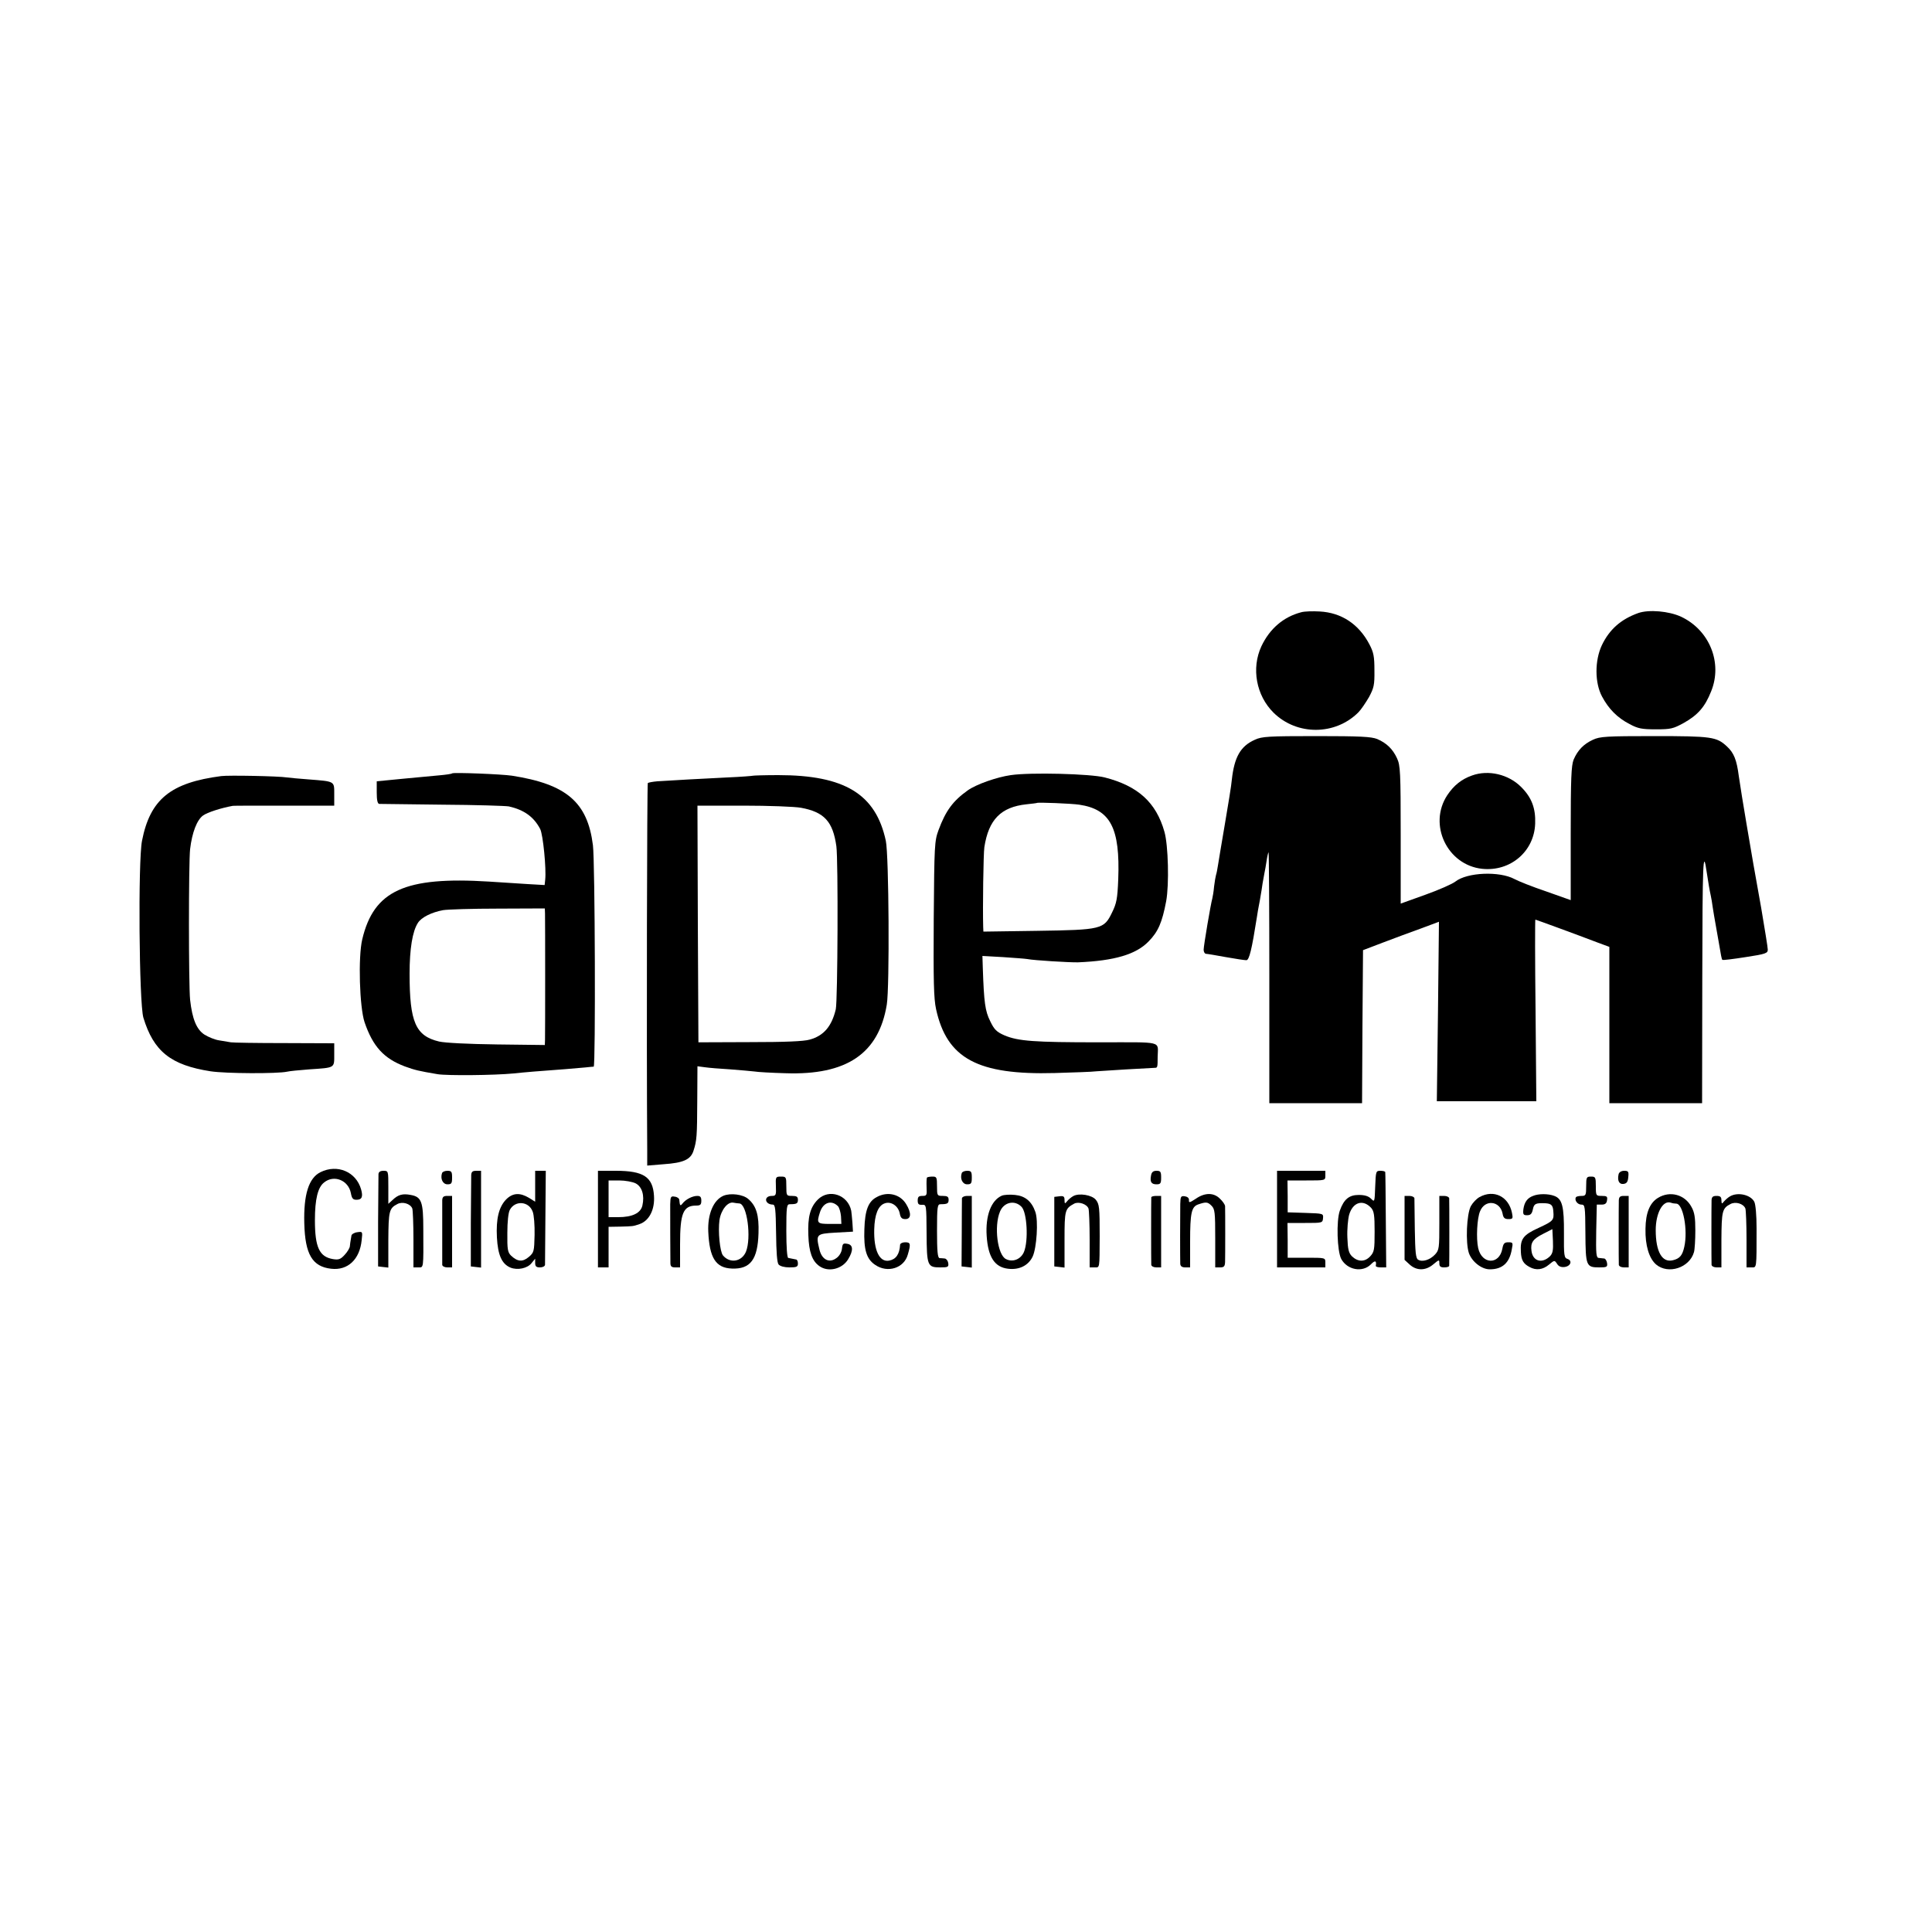 <?xml version="1.0" standalone="no"?>
<!DOCTYPE svg PUBLIC "-//W3C//DTD SVG 20010904//EN"
 "http://www.w3.org/TR/2001/REC-SVG-20010904/DTD/svg10.dtd">
<svg version="1.0" xmlns="http://www.w3.org/2000/svg"
 width="1000pt" height="1000pt" viewBox="0 0 1000 1000"
 preserveAspectRatio="xMidYMid meet">
<g transform="translate(0,1000) scale(0.1,-0.1)"
fill="#000000" stroke="none">
<path d="M6735 6831 c-92 -24 -163 -85 -206 -176 -53 -114 -27 -255 63 -344
121 -119 319 -118 439 2 14 14 38 50 55 79 25 47 29 62 28 138 0 72 -4 93 -26
135 -55 105 -145 164 -257 170 -36 2 -79 1 -96 -4z"/>
<path d="M8480 6827 c-90 -32 -150 -85 -189 -167 -37 -79 -37 -194 1 -265 34
-64 79 -110 143 -143 43 -23 63 -27 135 -27 78 0 90 3 145 33 73 41 110 83
142 164 60 148 -9 317 -156 386 -63 29 -166 38 -221 19z"/>
<path d="M6495 6171 c-74 -33 -106 -89 -119 -206 -2 -27 -19 -131 -36 -230
-17 -99 -33 -196 -36 -215 -3 -19 -7 -41 -10 -49 -2 -7 -7 -34 -10 -60 -2 -25
-7 -53 -9 -61 -8 -27 -45 -245 -45 -266 0 -11 6 -21 13 -21 6 0 53 -8 102 -17
50 -9 97 -16 106 -16 15 0 28 54 55 225 1 11 8 49 15 85 6 36 13 75 14 87 2
12 6 34 9 50 3 15 9 46 12 68 3 22 8 42 10 44 2 2 4 -289 4 -647 l0 -652 240
0 240 0 2 396 3 396 105 40 c58 22 146 55 197 73 l91 34 -5 -465 -6 -464 258
0 257 0 -4 470 c-3 259 -3 470 -1 470 3 0 211 -76 326 -120 l57 -21 0 -405 0
-404 240 0 240 0 1 653 c1 594 4 675 23 542 8 -53 15 -95 21 -121 3 -12 7 -39
10 -60 3 -21 10 -61 15 -89 5 -27 12 -66 15 -85 13 -76 16 -95 20 -98 2 -3 56
4 120 14 105 16 115 20 115 39 0 11 -16 108 -34 215 -19 107 -38 211 -41 230
-3 19 -19 112 -35 205 -16 94 -34 205 -40 248 -11 84 -25 120 -62 154 -53 49
-78 53 -375 53 -249 0 -282 -2 -318 -19 -48 -22 -79 -54 -100 -103 -12 -31
-15 -94 -15 -382 l0 -345 -127 45 c-71 24 -144 53 -164 64 -78 42 -245 35
-306 -13 -15 -12 -85 -43 -155 -68 l-128 -46 0 356 c0 325 -2 360 -19 396 -22
48 -54 79 -103 100 -31 12 -87 15 -315 15 -248 0 -282 -2 -318 -19z"/>
<path d="M2340 5997 c-3 -3 -32 -7 -65 -10 -33 -3 -120 -11 -192 -18 l-133
-13 0 -58 c0 -39 4 -58 13 -59 6 0 154 -2 327 -4 173 -1 328 -6 344 -9 79 -18
129 -54 162 -117 15 -30 32 -205 26 -262 l-3 -28 -87 5 c-48 3 -139 9 -202 13
-434 27 -595 -46 -655 -299 -22 -92 -14 -352 12 -429 43 -126 100 -188 209
-229 53 -19 69 -23 169 -40 50 -8 291 -6 395 4 54 6 128 12 265 22 39 3 86 7
105 9 19 2 38 4 43 4 10 1 7 1060 -4 1146 -28 223 -137 316 -419 360 -52 8
-304 18 -310 12z m481 -726 c1 -34 1 -618 0 -653 l-1 -27 -247 3 c-151 2 -268
8 -300 15 -122 29 -153 100 -153 351 0 129 15 220 43 263 18 29 71 55 130 66
23 4 151 8 285 8 l242 1 1 -27z"/>
<path d="M5232 5988 c-72 -10 -180 -48 -223 -79 -76 -54 -114 -105 -151 -205
-21 -57 -22 -76 -25 -459 -2 -323 0 -413 12 -468 56 -256 215 -342 615 -331
96 3 193 6 215 9 36 3 271 17 303 18 13 0 14 3 14 57 1 84 35 75 -304 75 -335
0 -418 6 -489 36 -41 18 -53 30 -74 74 -26 52 -32 96 -38 274 l-2 63 107 -6
c58 -4 114 -8 125 -10 36 -7 219 -18 263 -17 189 8 300 41 365 108 50 51 70
98 91 208 16 86 11 291 -9 360 -43 152 -137 237 -309 281 -73 19 -385 27 -486
12z m354 -153 c162 -24 212 -121 202 -386 -4 -102 -9 -125 -32 -172 -42 -87
-54 -90 -388 -95 l-278 -4 -1 24 c-3 95 1 381 6 413 22 143 86 208 218 222 29
3 53 6 54 7 5 4 179 -3 219 -9z"/>
<path d="M7619 5986 c-54 -19 -94 -51 -128 -102 -100 -152 0 -362 181 -381
146 -15 269 90 274 234 3 79 -18 135 -72 189 -65 66 -170 91 -255 60z"/>
<path d="M1145 5983 c-262 -34 -368 -120 -410 -335 -21 -108 -15 -839 7 -915
53 -175 142 -246 348 -278 79 -12 345 -13 396 -2 11 3 63 8 115 12 134 9 129
6 129 76 l0 59 -257 1 c-142 0 -267 2 -278 4 -11 2 -38 6 -60 10 -22 3 -56 17
-77 30 -41 27 -63 81 -74 180 -8 75 -8 712 0 780 10 85 35 151 67 174 22 16
93 39 154 50 3 1 122 1 265 1 l260 0 0 59 c0 69 5 66 -135 77 -44 3 -93 8
-110 10 -42 7 -304 12 -340 7z"/>
<path d="M3898 5985 c-2 -1 -61 -6 -133 -9 -130 -6 -282 -15 -363 -20 -23 -2
-45 -6 -49 -9 -4 -5 -7 -1336 -3 -1901 l0 -79 85 7 c102 7 139 24 154 68 18
55 19 77 20 261 l1 178 38 -5 c20 -3 80 -8 132 -11 52 -4 109 -9 125 -11 17
-3 89 -7 160 -9 317 -11 483 101 525 355 15 91 11 774 -5 848 -52 242 -213
340 -557 340 -70 0 -128 -2 -130 -3z m248 -166 c120 -22 165 -71 183 -199 10
-73 7 -799 -3 -844 -21 -88 -62 -137 -135 -157 -31 -9 -127 -13 -311 -13
l-265 -1 -3 613 -2 612 238 0 c131 0 265 -5 298 -11z"/>
<path d="M1659 3933 c-61 -30 -88 -116 -84 -265 4 -161 42 -224 139 -235 86
-10 148 48 158 148 5 45 5 45 -23 41 -16 -2 -30 -11 -30 -18 -1 -8 -3 -18 -4
-24 -1 -5 -3 -18 -4 -29 0 -10 -13 -31 -27 -46 -21 -23 -31 -27 -61 -22 -70
12 -93 61 -93 201 0 109 15 171 48 196 51 41 125 11 138 -55 5 -28 11 -35 29
-35 28 0 35 15 24 54 -26 91 -123 132 -210 89z"/>
<path d="M1959 3923 c0 -10 -1 -121 -2 -248 l0 -230 26 -3 27 -3 0 143 c1 149
4 164 47 186 26 14 67 2 77 -23 3 -9 6 -82 6 -161 l0 -144 25 0 c28 0 27 -11
26 198 0 142 -9 167 -65 177 -41 8 -65 2 -94 -26 l-22 -20 0 86 c0 84 0 85
-25 85 -17 0 -25 -6 -26 -17z"/>
<path d="M2288 3928 c-10 -29 4 -58 28 -58 21 0 24 5 24 35 0 30 -3 35 -24 35
-13 0 -26 -5 -28 -12z"/>
<path d="M2439 3918 c0 -13 -1 -124 -2 -248 l0 -225 26 -3 27 -3 0 250 0 251
-25 0 c-19 0 -25 -5 -26 -22z"/>
<path d="M2770 3860 l0 -80 -32 20 c-47 28 -84 26 -118 -8 -38 -39 -53 -100
-48 -197 5 -91 25 -137 70 -156 37 -15 89 -4 110 24 l18 22 0 -22 c0 -18 6
-23 25 -23 14 0 25 6 26 13 0 6 1 119 2 250 l2 237 -27 0 -28 0 0 -80z m-13
-131 c7 -17 11 -72 10 -121 -2 -85 -3 -91 -30 -114 -32 -27 -58 -25 -92 7 -17
17 -20 32 -19 117 0 58 5 106 13 120 27 50 98 45 118 -9z"/>
<path d="M3095 3690 l0 -250 27 0 28 0 0 105 0 105 60 1 c66 2 65 1 100 13 50
17 80 75 75 147 -6 97 -54 129 -197 129 l-93 0 0 -250z m195 185 c33 -17 47
-62 35 -115 -9 -39 -52 -60 -125 -60 l-50 0 0 95 0 95 55 0 c31 0 69 -7 85
-15z"/>
<path d="M4978 3928 c-10 -29 4 -58 28 -58 21 0 24 5 24 35 0 30 -3 35 -24 35
-13 0 -26 -5 -28 -12z"/>
<path d="M5958 3917 c-7 -34 1 -47 28 -47 21 0 24 5 24 35 0 30 -3 35 -24 35
-17 0 -25 -7 -28 -23z"/>
<path d="M6610 3690 l0 -250 125 0 125 0 0 25 c0 25 0 25 -98 25 l-97 0 0 90
-1 90 91 0 c89 0 91 0 93 25 2 24 1 24 -91 27 l-92 3 0 83 -1 82 98 0 c98 0
98 0 98 25 l0 25 -125 0 -125 0 0 -250z"/>
<path d="M7118 3858 c-3 -81 -3 -81 -22 -62 -13 13 -33 19 -63 19 -50 0 -77
-22 -98 -81 -19 -53 -14 -209 7 -250 31 -57 109 -72 153 -29 22 23 31 21 26
-7 0 -5 11 -8 27 -8 l27 0 -2 242 c-1 134 -2 246 -3 251 0 4 -11 7 -25 7 -23
0 -24 -2 -27 -82z m-21 -110 c15 -17 18 -38 18 -123 0 -94 -2 -105 -23 -128
-28 -30 -64 -29 -95 1 -16 17 -21 36 -23 96 -2 42 3 95 9 118 19 66 72 82 114
36z"/>
<path d="M8378 3923 c-8 -34 3 -54 25 -51 17 2 23 11 25 36 3 28 0 32 -21 32
-15 0 -26 -7 -29 -17z"/>
<path d="M4016 3860 c2 -46 0 -50 -21 -50 -43 0 -38 -44 5 -45 13 0 15 -24 17
-148 1 -98 5 -153 13 -162 8 -9 30 -15 56 -15 37 0 44 3 44 20 0 11 -4 21 -10
21 -5 1 -14 3 -20 4 -5 1 -14 3 -20 4 -6 1 -10 55 -10 140 0 125 2 138 18 138
36 0 42 4 42 23 0 16 -7 20 -30 20 -29 0 -30 1 -30 50 0 48 -1 50 -28 50 -27
0 -28 -2 -26 -50z"/>
<path d="M4798 3905 c-2 -2 -3 -25 -2 -50 2 -42 1 -45 -22 -45 -19 0 -24 -5
-24 -24 0 -18 5 -23 23 -22 22 1 22 0 23 -146 1 -170 4 -178 71 -178 40 0 44
2 41 23 -2 12 -10 22 -18 23 -8 1 -21 2 -27 2 -10 2 -13 37 -13 141 0 125 2
138 18 138 36 0 42 4 42 23 0 16 -7 20 -30 20 -29 0 -30 1 -30 50 0 46 -2 50
-23 50 -13 0 -26 -2 -29 -5z"/>
<path d="M8210 3860 c0 -46 -2 -50 -24 -50 -14 0 -27 -3 -29 -7 -9 -15 8 -38
28 -38 19 0 20 -7 21 -147 1 -170 4 -178 71 -178 40 0 44 2 41 23 -2 12 -9 23
-15 23 -7 1 -20 2 -28 3 -13 1 -15 21 -13 139 l3 137 25 0 c18 0 26 6 28 23 3
19 -1 22 -27 22 -30 0 -31 1 -31 50 0 47 -2 50 -25 50 -23 0 -25 -3 -25 -50z"/>
<path d="M3745 3811 c-52 -22 -83 -95 -79 -186 6 -136 39 -188 122 -191 96 -4
134 47 138 183 3 93 -11 141 -53 177 -27 24 -91 32 -128 17z m82 -40 c40 -3
63 -178 34 -250 -22 -52 -83 -62 -119 -19 -16 20 -26 125 -18 183 8 53 43 96
72 90 11 -2 25 -4 31 -4z"/>
<path d="M4233 3791 c-39 -39 -53 -89 -49 -185 3 -87 20 -134 58 -160 46 -32
117 -15 148 36 28 46 26 75 -4 80 -22 4 -25 1 -28 -25 -2 -18 -13 -38 -29 -49
-36 -27 -74 -9 -87 42 -20 82 -18 84 83 90 l90 5 -3 48 c-2 26 -5 53 -6 60
-17 83 -115 116 -173 58z m104 -34 c7 -7 14 -31 16 -52 l2 -40 -60 0 c-66 0
-69 4 -51 60 16 51 59 66 93 32z"/>
<path d="M4538 3804 c-44 -23 -61 -68 -64 -166 -4 -107 11 -155 56 -185 64
-44 150 -17 169 54 16 55 14 63 -14 63 -14 0 -25 -6 -26 -12 -3 -50 -21 -76
-57 -83 -50 -9 -80 53 -77 162 2 76 20 122 53 134 33 13 71 -12 79 -51 4 -23
11 -30 29 -30 31 0 32 32 4 78 -31 51 -96 67 -152 36z"/>
<path d="M5185 3811 c-55 -24 -85 -104 -78 -208 7 -109 41 -162 111 -170 58
-7 105 17 127 63 21 45 30 186 14 231 -19 55 -53 83 -105 88 -27 3 -58 1 -69
-4z m102 -57 c29 -28 37 -176 13 -234 -16 -38 -58 -55 -93 -37 -44 21 -63 170
-31 246 20 49 76 61 111 25z"/>
<path d="M5555 3809 c-11 -6 -26 -19 -32 -27 -11 -14 -13 -13 -13 7 0 18 -5
22 -27 19 l-26 -3 0 -180 0 -180 27 -3 26 -3 0 145 c0 152 2 160 50 186 23 12
65 -2 74 -25 3 -9 6 -82 6 -161 l0 -144 25 0 c28 0 26 -10 27 160 0 152 -2
167 -20 190 -20 25 -87 36 -117 19z"/>
<path d="M6189 3795 c-31 -20 -36 -22 -35 -7 1 11 -8 18 -21 20 -21 3 -23 -1
-24 -40 -1 -52 -1 -286 0 -310 1 -12 9 -18 26 -18 l25 0 0 134 c0 148 7 180
42 192 41 14 49 13 69 -7 17 -17 19 -34 19 -169 l0 -150 25 0 c20 0 25 5 26
28 1 29 1 268 0 290 -1 7 -12 24 -26 37 -32 33 -79 33 -126 0z"/>
<path d="M7658 3804 c-15 -8 -35 -29 -45 -47 -22 -42 -28 -190 -10 -243 16
-45 66 -84 108 -84 65 0 102 33 114 103 7 35 6 37 -18 37 -20 0 -26 -6 -31
-34 -16 -84 -106 -81 -125 4 -11 49 -6 155 10 191 25 62 102 54 116 -11 4 -24
11 -30 31 -30 22 0 24 3 18 32 -17 85 -94 123 -168 82z"/>
<path d="M7935 3810 c-30 -11 -45 -33 -50 -69 -3 -27 0 -31 19 -31 18 0 25 7
30 30 6 30 14 34 65 32 30 -2 39 -10 41 -42 4 -46 0 -50 -75 -85 -82 -37 -97
-58 -93 -125 2 -43 13 -61 45 -78 34 -19 69 -14 100 12 29 24 29 24 42 5 8
-14 21 -19 39 -17 32 4 42 33 15 42 -17 5 -19 18 -18 132 1 140 -9 179 -50
194 -31 12 -82 12 -110 0z m88 -312 c-41 -40 -89 -27 -96 27 -6 43 7 62 61 89
l47 24 3 -61 c2 -48 -1 -64 -15 -79z"/>
<path d="M8582 3800 c-43 -26 -64 -78 -65 -160 -2 -87 19 -154 55 -185 63 -53
173 -17 196 64 4 14 7 65 7 112 0 66 -4 94 -20 122 -34 64 -111 85 -173 47z
m94 -30 c36 0 61 -137 42 -223 -10 -45 -23 -61 -59 -70 -56 -14 -89 44 -89
156 0 88 37 156 78 142 8 -3 20 -5 28 -5z"/>
<path d="M8955 3808 c-11 -6 -25 -19 -32 -27 -11 -14 -12 -13 -13 7 0 17 -6
22 -25 22 -19 0 -25 -5 -26 -22 -1 -29 -1 -319 0 -335 1 -7 12 -13 26 -13 l25
0 0 143 c1 148 4 163 47 185 26 14 67 2 77 -23 3 -9 6 -82 6 -161 l0 -144 25
0 c28 0 27 -12 27 202 0 68 -5 125 -12 138 -19 36 -85 51 -125 28z"/>
<path d="M2289 3788 c0 -25 0 -316 0 -335 1 -7 12 -13 26 -13 l25 0 0 185 0
185 -25 0 c-19 0 -25 -5 -26 -22z"/>
<path d="M3469 3767 c0 -42 0 -263 1 -304 0 -18 6 -23 25 -23 l25 0 0 119 c0
162 16 201 84 201 21 0 26 5 26 25 0 19 -5 25 -21 25 -25 0 -60 -18 -76 -39
-12 -15 -14 -13 -17 18 0 8 -11 16 -23 17 -21 4 -23 0 -24 -39z"/>
<path d="M4979 3798 c0 -7 -1 -89 -1 -183 l-1 -170 27 -3 26 -3 0 185 0 186
-25 0 c-14 0 -25 -6 -26 -12z"/>
<path d="M5959 3803 c-1 -11 -1 -335 0 -350 1 -7 12 -13 26 -13 l25 0 0 185 0
185 -25 0 c-14 0 -25 -3 -26 -7z"/>
<path d="M7270 3645 l0 -166 26 -24 c36 -33 83 -33 123 1 30 25 31 25 31 5 0
-16 6 -21 25 -21 14 0 25 3 26 8 1 9 1 333 0 350 -1 6 -12 12 -26 12 l-25 0 0
-139 c0 -131 -1 -141 -22 -164 -26 -28 -66 -41 -88 -27 -12 7 -15 38 -17 157
-1 81 -2 154 -2 161 -1 6 -12 12 -26 12 l-25 0 0 -165z"/>
<path d="M8379 3788 c-1 -29 -1 -319 0 -335 1 -7 12 -13 26 -13 l25 0 0 185 0
185 -25 0 c-19 0 -25 -5 -26 -22z"/>
</g>
</svg>
